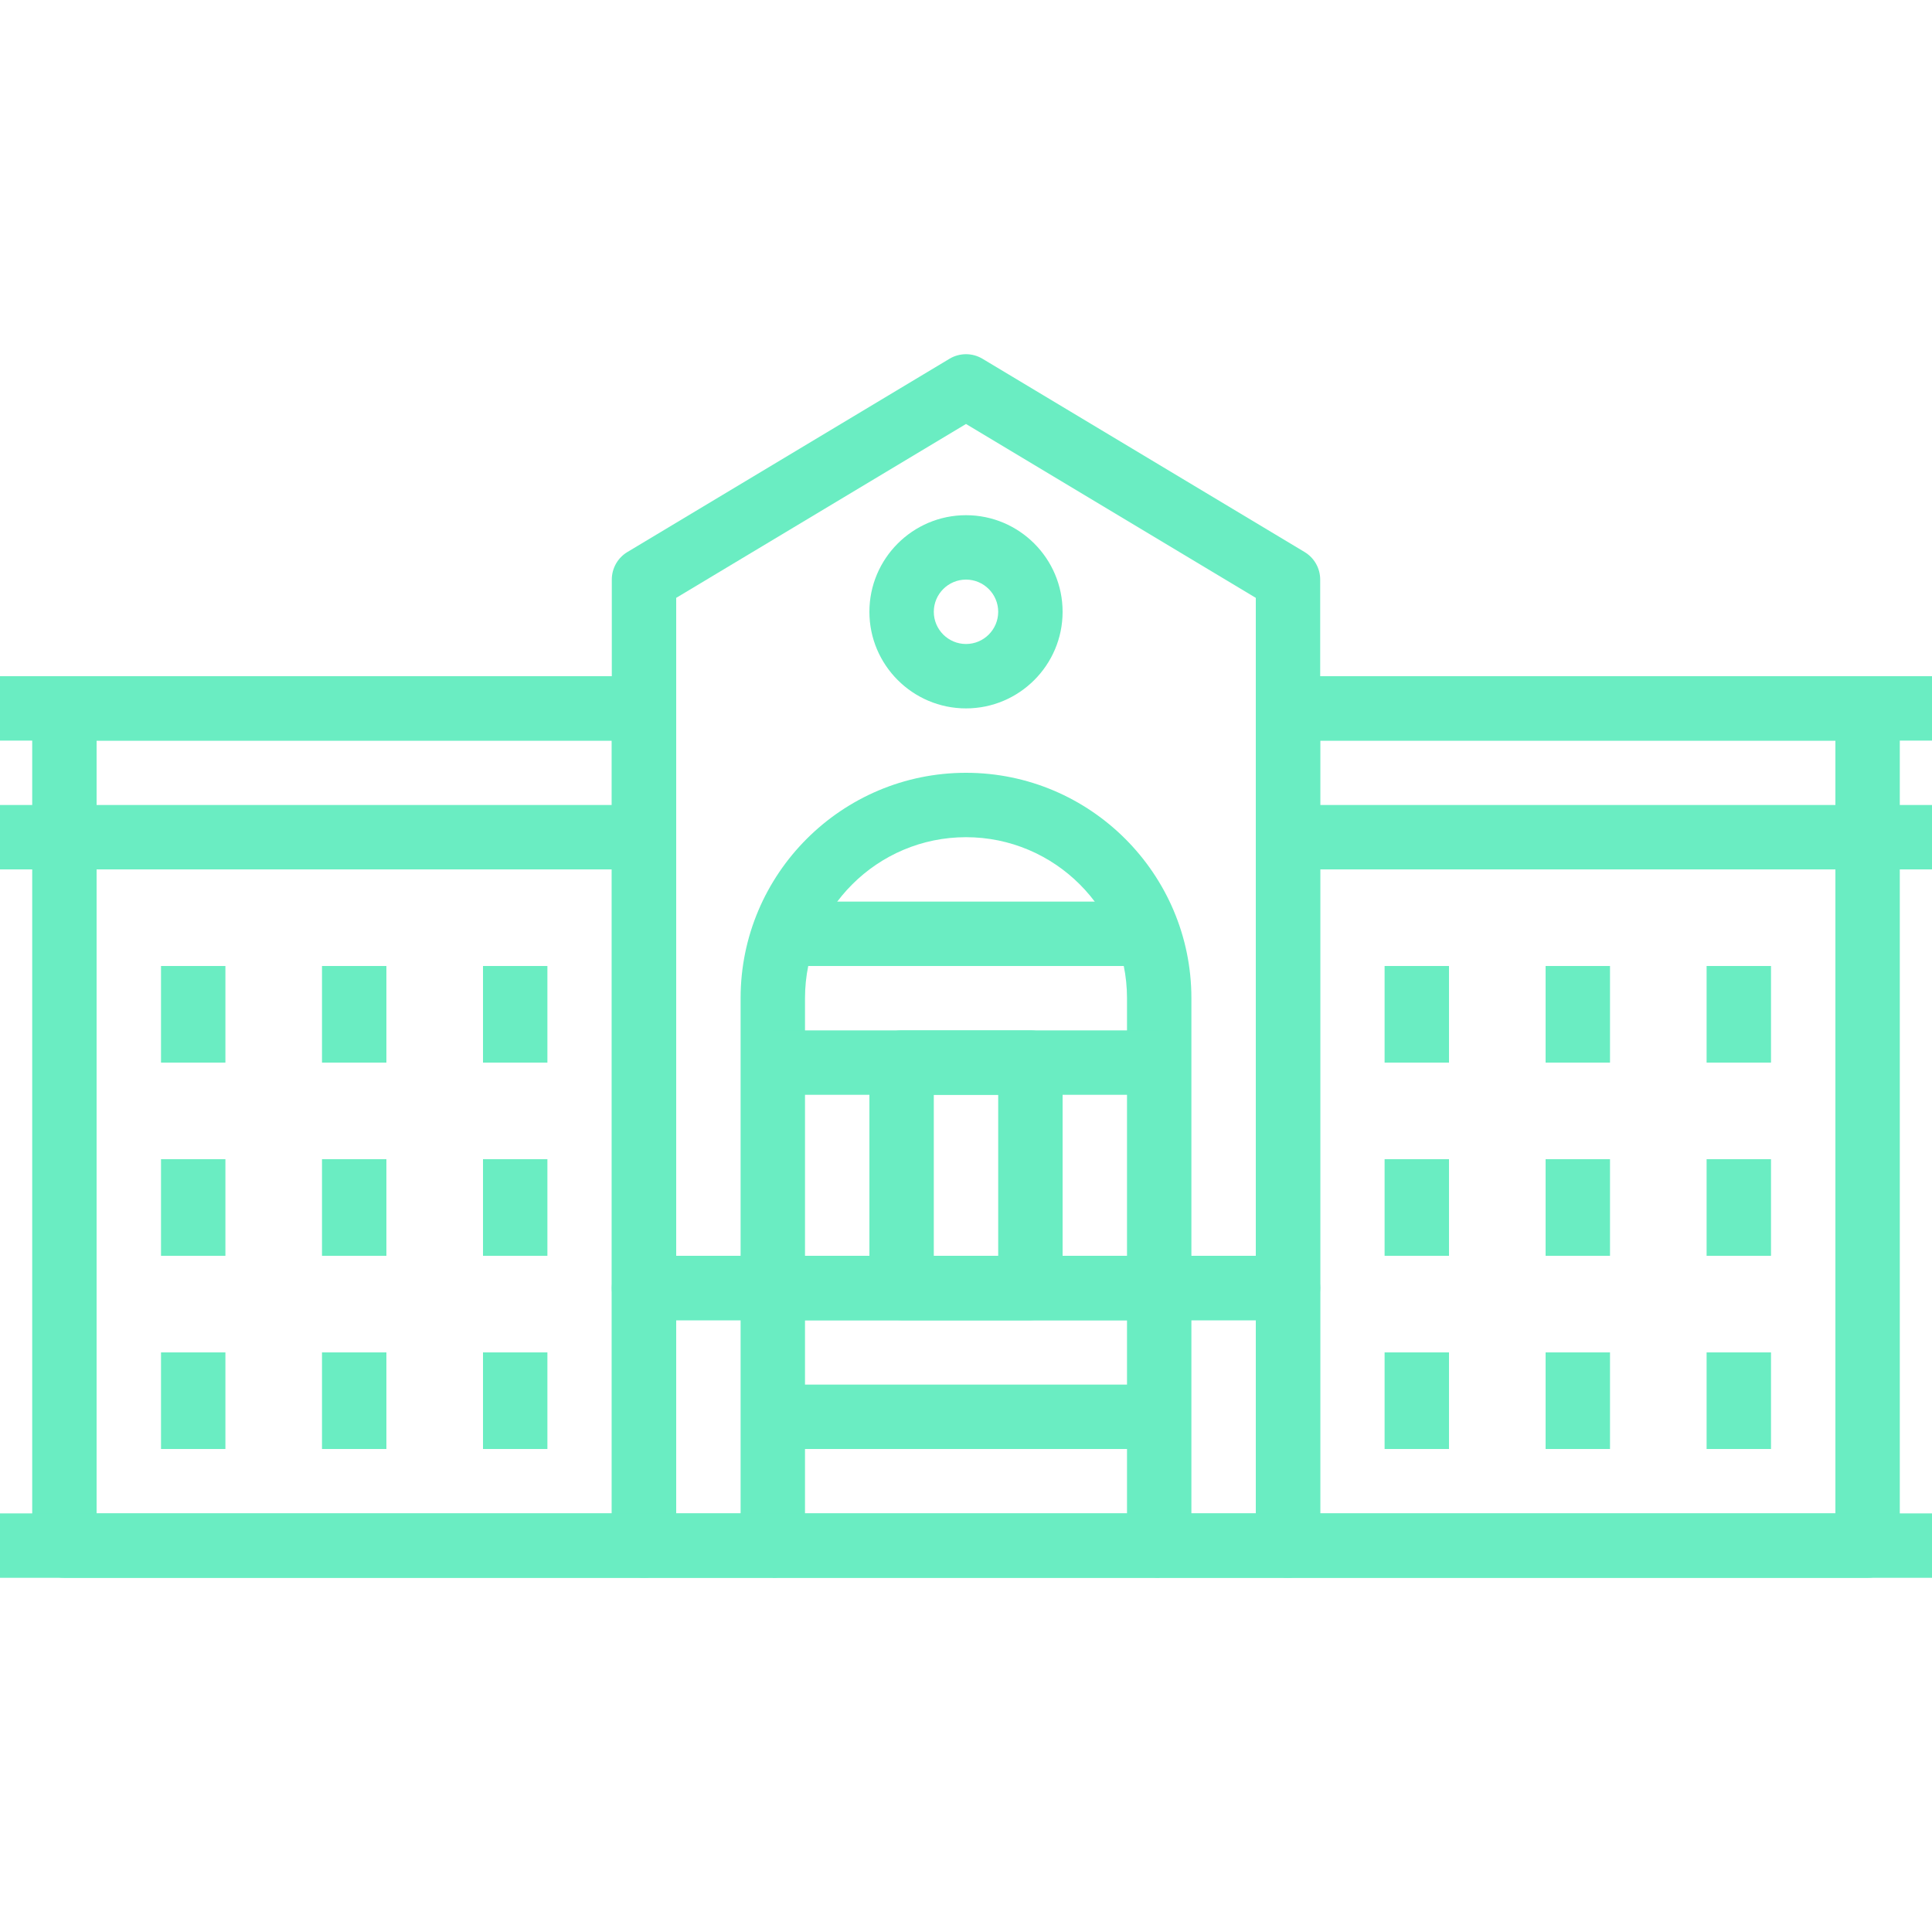 <?xml version="1.0" encoding="iso-8859-1"?>
<!-- Generator: Adobe Illustrator 19.0.0, SVG Export Plug-In . SVG Version: 6.00 Build 0)  -->
<svg xmlns="http://www.w3.org/2000/svg" xmlns:xlink="http://www.w3.org/1999/xlink" version="1.1" id="Capa_1" x="0px" y="0px" viewBox="0 0 512 512" style="enable-background:new 0 0 512 512;" xml:space="preserve" width="512px" height="512px">
<g>
	<g>
		<path d="M204.8,332.799h-34.133c-4.71,0-8.533,3.814-8.533,8.533v68.267c0,4.719,3.823,8.533,8.533,8.533H204.8    c4.71,0,8.533-3.814,8.533-8.533v-68.267C213.333,336.614,209.51,332.799,204.8,332.799z M196.267,401.066H179.2v-51.2h17.067    V401.066z" fill="#6aedc2"/>
	</g>
</g>
<g>
	<g>
		<path d="M341.333,332.799H307.2c-4.719,0-8.533,3.814-8.533,8.533v68.267c0,4.719,3.814,8.533,8.533,8.533h34.133    c4.719,0,8.533-3.814,8.533-8.533v-68.267C349.867,336.614,346.052,332.799,341.333,332.799z M332.8,401.066h-17.067v-51.2H332.8    V401.066z" fill="#6aedc2"/>
	</g>
</g>
<g>
	<g>
		<rect x="204.8" y="366.933" width="102.4" height="17.067" fill="#6aedc2"/>
	</g>
</g>
<g>
	<g>
		<rect x="204.8" y="332.799" width="102.4" height="17.067" fill="#6aedc2"/>
	</g>
</g>
<g>
	<g>
		<path d="M345.719,146.286l-85.333-51.2c-2.705-1.63-6.076-1.621-8.781,0l-85.333,51.2c-2.569,1.536-4.139,4.318-4.139,7.313    v187.733c0,4.719,3.823,8.533,8.533,8.533h170.667c4.719,0,8.533-3.814,8.533-8.533V153.599    C349.867,150.604,348.288,147.822,345.719,146.286z M332.8,332.799H179.2V158.438l76.8-46.08l76.8,46.08V332.799z" fill="#6aedc2"/>
	</g>
</g>
<g>
	<g>
		<path d="M256,204.799c-32.939,0-59.733,26.795-59.733,59.733v76.8c0,4.719,3.823,8.533,8.533,8.533h102.4    c4.719,0,8.533-3.814,8.533-8.533v-76.8C315.733,231.594,288.93,204.799,256,204.799z M298.667,332.799h-85.333v-68.267    c0-23.526,19.14-42.667,42.667-42.667c23.526,0,42.667,19.14,42.667,42.667V332.799z" fill="#6aedc2"/>
	</g>
</g>
<g>
	<g>
		<rect x="204.8" y="401.066" width="102.4" height="17.067" fill="#6aedc2"/>
	</g>
</g>
<g>
	<g>
		<path d="M273.067,273.066h-34.133c-4.71,0-8.533,3.814-8.533,8.533v59.733c0,4.719,3.823,8.533,8.533,8.533h34.133    c4.719,0,8.533-3.814,8.533-8.533v-59.733C281.6,276.88,277.786,273.066,273.067,273.066z M264.533,332.799h-17.067v-42.667    h17.067V332.799z" fill="#6aedc2"/>
	</g>
</g>
<g>
	<g>
		<path d="M256,136.533c-14.114,0-25.6,11.486-25.6,25.6s11.486,25.6,25.6,25.6s25.6-11.486,25.6-25.6S270.114,136.533,256,136.533z     M256,170.666c-4.702,0-8.533-3.831-8.533-8.533c0-4.702,3.831-8.533,8.533-8.533c4.71,0,8.533,3.831,8.533,8.533    C264.533,166.835,260.71,170.666,256,170.666z" fill="#6aedc2"/>
	</g>
</g>
<g>
	<g>
		<path d="M170.667,179.199h-153.6c-4.71,0-8.533,3.823-8.533,8.533v221.867c0,4.719,3.823,8.533,8.533,8.533h153.6    c4.71,0,8.533-3.814,8.533-8.533V187.733C179.2,183.022,175.377,179.199,170.667,179.199z M162.133,401.066H25.6v-204.8h136.533    V401.066z" fill="#6aedc2"/>
	</g>
</g>
<g>
	<g>
		<rect x="204.8" y="273.066" width="102.4" height="17.067" fill="#6aedc2"/>
	</g>
</g>
<g>
	<g>
		<rect x="204.8" y="238.933" width="102.4" height="17.067" fill="#6aedc2"/>
	</g>
</g>
<g>
	<g>
		<rect x="128" y="358.399" width="17.067" height="25.6" fill="#6aedc2"/>
	</g>
</g>
<g>
	<g>
		<rect x="85.333" y="358.399" width="17.067" height="25.6" fill="#6aedc2"/>
	</g>
</g>
<g>
	<g>
		<rect x="42.667" y="358.399" width="17.067" height="25.6" fill="#6aedc2"/>
	</g>
</g>
<g>
	<g>
		<rect x="128" y="307.199" width="17.067" height="25.6" fill="#6aedc2"/>
	</g>
</g>
<g>
	<g>
		<rect x="85.333" y="307.199" width="17.067" height="25.6" fill="#6aedc2"/>
	</g>
</g>
<g>
	<g>
		<rect x="42.667" y="307.199" width="17.067" height="25.6" fill="#6aedc2"/>
	</g>
</g>
<g>
	<g>
		<rect x="128" y="255.999" width="17.067" height="25.6" fill="#6aedc2"/>
	</g>
</g>
<g>
	<g>
		<rect x="85.333" y="255.999" width="17.067" height="25.6" fill="#6aedc2"/>
	</g>
</g>
<g>
	<g>
		<rect x="42.667" y="255.999" width="17.067" height="25.6" fill="#6aedc2"/>
	</g>
</g>
<g>
	<g>
		<rect y="213.333" width="170.667" height="17.067" fill="#6aedc2"/>
	</g>
</g>
<g>
	<g>
		<path d="M494.933,179.199h-153.6c-4.719,0-8.533,3.823-8.533,8.533v221.867c0,4.719,3.814,8.533,8.533,8.533h153.6    c4.719,0,8.533-3.814,8.533-8.533V187.733C503.467,183.022,499.652,179.199,494.933,179.199z M486.4,401.066H349.867v-204.8H486.4    V401.066z" fill="#6aedc2"/>
	</g>
</g>
<g>
	<g>
		<rect x="366.933" y="358.399" width="17.067" height="25.6" fill="#6aedc2"/>
	</g>
</g>
<g>
	<g>
		<rect x="409.6" y="358.399" width="17.067" height="25.6" fill="#6aedc2"/>
	</g>
</g>
<g>
	<g>
		<rect x="452.267" y="358.399" width="17.067" height="25.6" fill="#6aedc2"/>
	</g>
</g>
<g>
	<g>
		<rect x="366.933" y="307.199" width="17.067" height="25.6" fill="#6aedc2"/>
	</g>
</g>
<g>
	<g>
		<rect x="409.6" y="307.199" width="17.067" height="25.6" fill="#6aedc2"/>
	</g>
</g>
<g>
	<g>
		<rect x="452.267" y="307.199" width="17.067" height="25.6" fill="#6aedc2"/>
	</g>
</g>
<g>
	<g>
		<rect x="366.933" y="255.999" width="17.067" height="25.6" fill="#6aedc2"/>
	</g>
</g>
<g>
	<g>
		<rect x="409.6" y="255.999" width="17.067" height="25.6" fill="#6aedc2"/>
	</g>
</g>
<g>
	<g>
		<rect x="452.267" y="255.999" width="17.067" height="25.6" fill="#6aedc2"/>
	</g>
</g>
<g>
	<g>
		<rect x="341.333" y="213.333" width="170.667" height="17.067" fill="#6aedc2"/>
	</g>
</g>
<g>
	<g>
		<rect y="179.199" width="170.667" height="17.067" fill="#6aedc2"/>
	</g>
</g>
<g>
	<g>
		<rect x="341.333" y="179.199" width="170.667" height="17.067" fill="#6aedc2"/>
	</g>
</g>
<g>
	<g>
		<rect y="401.066" width="512" height="17.067" fill="#6aedc2"/>
	</g>
</g>
<g>
</g>
<g>
</g>
<g>
</g>
<g>
</g>
<g>
</g>
<g>
</g>
<g>
</g>
<g>
</g>
<g>
</g>
<g>
</g>
<g>
</g>
<g>
</g>
<g>
</g>
<g>
</g>
<g>
</g>
</svg>
